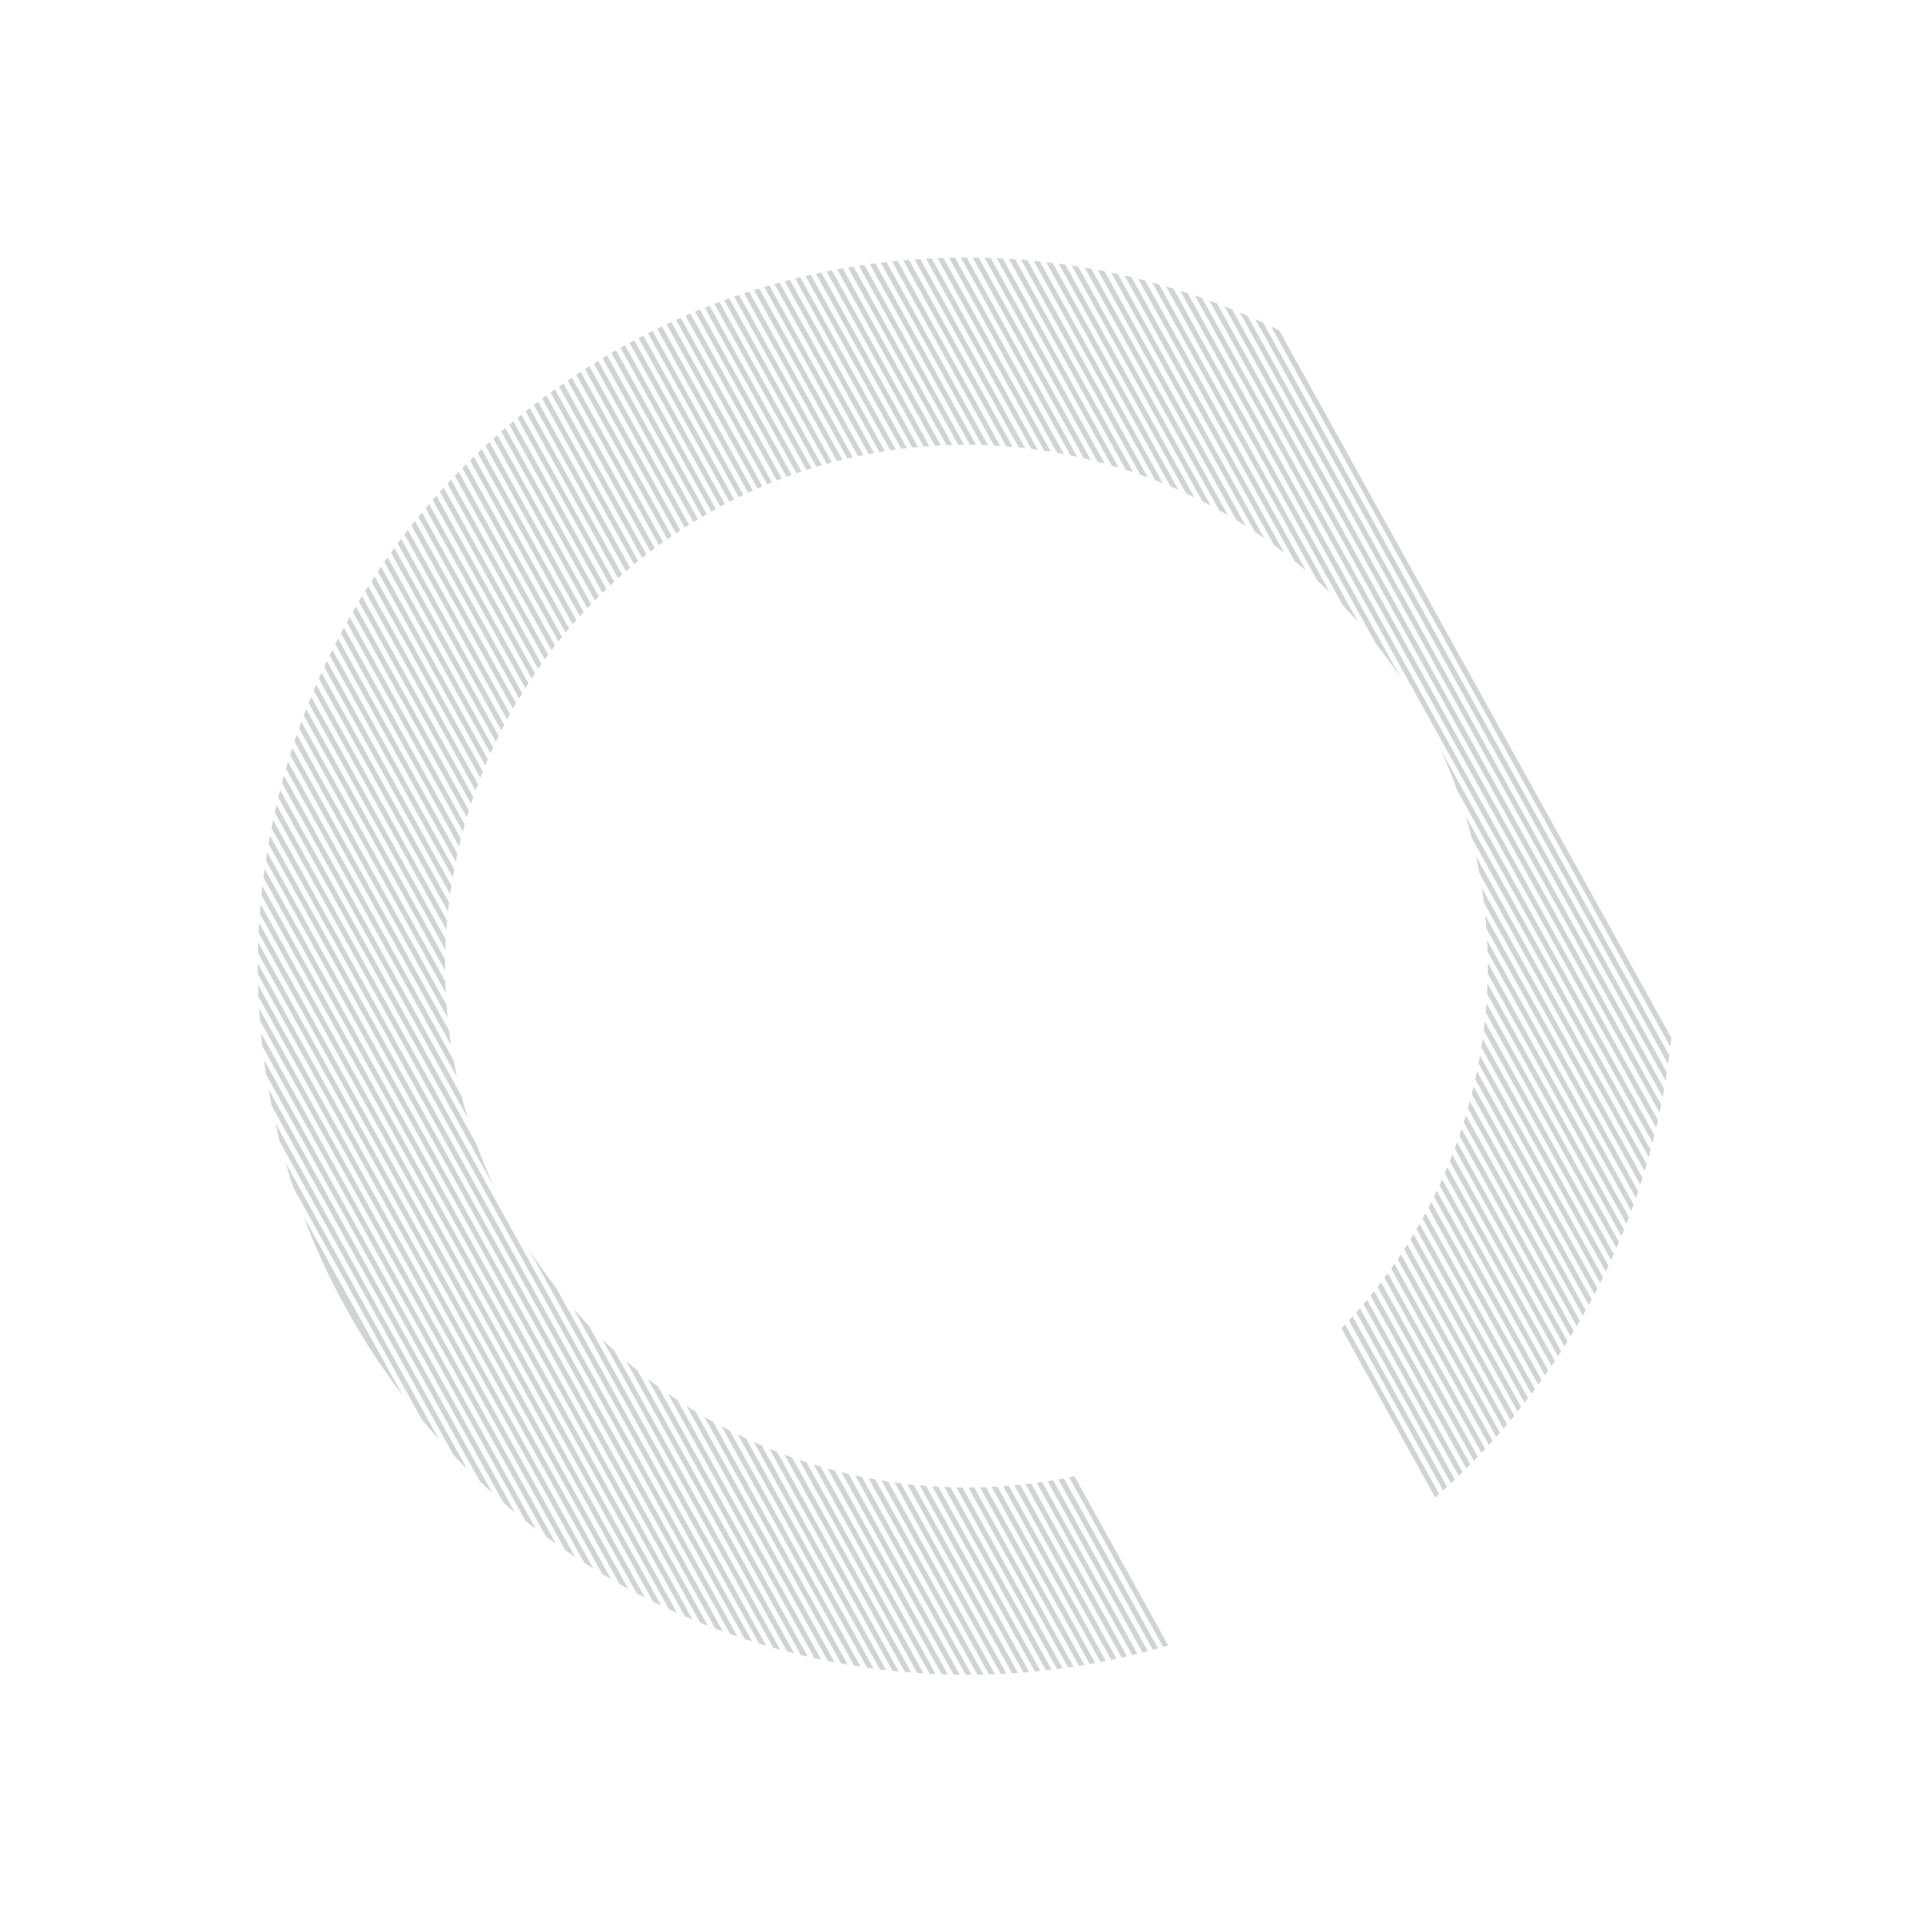 <svg xmlns="http://www.w3.org/2000/svg" xmlns:xlink="http://www.w3.org/1999/xlink" width="589.754" height="589.754" viewBox="0 0 589.754 589.754">
  <defs>
    <style>
      .cls-1 {
        fill: none;
      }

      .cls-2 {
        clip-path: url(#clip-path);
      }

      .cls-3 {
        fill: #d1d3d4;
      }
    </style>
    <clipPath id="clip-path">
      <rect id="Rectangle_32" data-name="Rectangle 32" class="cls-1" width="433.825" height="433.825"/>
    </clipPath>
  </defs>
  <g id="Group_161" data-name="Group 161" transform="translate(-1120 -4214.779)">
    <g id="Group_51" data-name="Group 51" transform="matrix(0.875, -0.485, 0.485, 0.875, 1120, 4425.102)">
      <g id="Group_15" data-name="Group 15" class="cls-2">
        <path id="Path_222" data-name="Path 222" class="cls-3" d="M447.944,518.742c.517-.317,1.035-.634,1.549-.955V444.837q-.768.8-1.549,1.581Z" transform="translate(-118.215 -117.395)"/>
        <path id="Path_223" data-name="Path 223" class="cls-3" d="M449.494,45.076q-.772-.481-1.549-.955v72.323q.78.785,1.549,1.582Z" transform="translate(-118.215 -11.644)"/>
        <path id="Path_224" data-name="Path 224" class="cls-3" d="M436.627,37.527q-.773-.43-1.549-.854v69.018q.778.666,1.549,1.343Z" transform="translate(-114.819 -9.678)"/>
        <path id="Path_225" data-name="Path 225" class="cls-3" d="M435.078,527.462q.776-.424,1.549-.854V457.1q-.77.676-1.549,1.343Z" transform="translate(-114.819 -120.632)"/>
        <path id="Path_226" data-name="Path 226" class="cls-3" d="M462.359,53.553q-.772-.541-1.549-1.075v76.581q.782.937,1.549,1.887Z" transform="translate(-121.61 -13.849)"/>
        <path id="Path_227" data-name="Path 227" class="cls-3" d="M460.81,508.75q.777-.534,1.549-1.075V430.282q-.767.951-1.549,1.887Z" transform="translate(-121.61 -113.554)"/>
        <path id="Path_228" data-name="Path 228" class="cls-3" d="M398.028,19.706q-.773-.293-1.549-.578V81.635q.777.416,1.549.841Z" transform="translate(-104.633 -5.048)"/>
        <path id="Path_229" data-name="Path 229" class="cls-3" d="M396.479,547.521c.518-.191,1.034-.383,1.549-.578v-62.77q-.773.424-1.549.84Z" transform="translate(-104.633 -127.776)"/>
        <path id="Path_230" data-name="Path 230" class="cls-3" d="M473.676,497.187q.777-.6,1.549-1.2V412.578q-.764,1.173-1.549,2.332Z" transform="translate(-125.006 -108.882)"/>
        <path id="Path_231" data-name="Path 231" class="cls-3" d="M475.226,63.041q-.772-.605-1.549-1.2v82.277q.785,1.158,1.549,2.332Z" transform="translate(-125.006 -16.32)"/>
        <path id="Path_232" data-name="Path 232" class="cls-3" d="M359.43,8.167c-.516-.117-1.032-.234-1.549-.347V66.84q.776.236,1.549.481Z" transform="translate(-94.447 -2.064)"/>
        <path id="Path_233" data-name="Path 233" class="cls-3" d="M357.881,560.207c.517-.113,1.033-.23,1.549-.347V500.706q-.773.244-1.549.481Z" transform="translate(-94.447 -132.139)"/>
        <path id="Path_234" data-name="Path 234" class="cls-3" d="M409.346,541.744c.517-.219,1.033-.443,1.549-.666V476.514q-.771.5-1.549.983Z" transform="translate(-108.029 -125.755)"/>
        <path id="Path_235" data-name="Path 235" class="cls-3" d="M410.895,24.9q-.773-.336-1.549-.666V88.477q.777.488,1.549.984Z" transform="translate(-108.029 -6.395)"/>
        <path id="Path_236" data-name="Path 236" class="cls-3" d="M422.212,535.087c.518-.25,1.033-.5,1.549-.758v-66.77q-.772.58-1.549,1.149Z" transform="translate(-111.424 -123.391)"/>
        <path id="Path_237" data-name="Path 237" class="cls-3" d="M423.76,30.82c-.516-.254-1.031-.508-1.549-.758v66.38q.778.57,1.549,1.149Z" transform="translate(-111.424 -7.934)"/>
        <path id="Path_238" data-name="Path 238" class="cls-3" d="M526.689,378.657V114.618q-.77-1-1.549-1.983v268q.78-.986,1.549-1.982" transform="translate(-138.587 -29.725)"/>
        <path id="Path_239" data-name="Path 239" class="cls-3" d="M385.163,15.207c-.515-.168-1.032-.331-1.549-.5V75.8q.776.351,1.549.712Z" transform="translate(-101.238 -3.883)"/>
        <path id="Path_240" data-name="Path 240" class="cls-3" d="M383.613,552.493c.517-.164,1.034-.328,1.549-.5V490.7q-.772.359-1.549.711Z" transform="translate(-101.238 -129.497)"/>
        <path id="Path_241" data-name="Path 241" class="cls-3" d="M488.092,73.686q-.772-.679-1.549-1.353v90.448q.789,1.521,1.549,3.061Z" transform="translate(-128.401 -19.089)"/>
        <path id="Path_242" data-name="Path 242" class="cls-3" d="M486.543,483.5q.778-.672,1.549-1.353V389.992q-.758,1.54-1.549,3.061Z" transform="translate(-128.401 -102.921)"/>
        <path id="Path_243" data-name="Path 243" class="cls-3" d="M513.824,386.086V99.172q-.77-.867-1.549-1.725V387.811q.778-.858,1.549-1.725" transform="translate(-135.192 -25.717)"/>
        <path id="Path_244" data-name="Path 244" class="cls-3" d="M372.3,11.372q-.774-.213-1.549-.421V70.889q.776.293,1.549.593Z" transform="translate(-97.842 -2.89)"/>
        <path id="Path_245" data-name="Path 245" class="cls-3" d="M370.747,556.707q.776-.207,1.549-.421v-60.11q-.772.3-1.549.592Z" transform="translate(-97.842 -130.944)"/>
        <path id="Path_246" data-name="Path 246" class="cls-3" d="M499.409,466.213q.778-.757,1.549-1.524V357.379q-.738,2.439-1.549,4.844Z" transform="translate(-131.797 -94.314)"/>
        <path id="Path_247" data-name="Path 247" class="cls-3" d="M500.958,85.651q-.771-.765-1.549-1.524V188.118q.813,2.4,1.549,4.843Z" transform="translate(-131.797 -22.202)"/>
        <path id="Path_248" data-name="Path 248" class="cls-3" d="M87.692,464.443q.771.766,1.549,1.526V361.744q-.813-2.42-1.549-4.874Z" transform="translate(-23.142 -94.18)"/>
        <path id="Path_249" data-name="Path 249" class="cls-3" d="M89.241,84.277q-.781.759-1.549,1.526V193.376q.735-2.453,1.549-4.874Z" transform="translate(-23.142 -22.241)"/>
        <path id="Path_250" data-name="Path 250" class="cls-3" d="M190.621,546.879c.515.2,1.032.386,1.549.578V484.93q-.776-.416-1.549-.841Z" transform="translate(-50.306 -127.754)"/>
        <path id="Path_251" data-name="Path 251" class="cls-3" d="M192.171,19.185c-.517.191-1.034.383-1.549.578v62.79q.772-.425,1.549-.841Z" transform="translate(-50.306 -5.063)"/>
        <path id="Path_252" data-name="Path 252" class="cls-3" d="M23.361,180.786v165.75q.76,1.83,1.549,3.644V177.142q-.792,1.813-1.549,3.644" transform="translate(-6.165 -46.749)"/>
        <path id="Path_253" data-name="Path 253" class="cls-3" d="M269.367,2.035c-.517.043-1.033.086-1.549.132V59.618c.515-.064,1.031-.128,1.549-.187Z" transform="translate(-70.679 -0.537)"/>
        <path id="Path_254" data-name="Path 254" class="cls-3" d="M256.5,3.389c-.517.066-1.033.137-1.549.207V61.441q.774-.144,1.549-.28Z" transform="translate(-67.283 -0.894)"/>
        <path id="Path_255" data-name="Path 255" class="cls-3" d="M114.974,61.959q-.776.6-1.549,1.2v83.494q.765-1.177,1.549-2.342Z" transform="translate(-29.933 -16.351)"/>
        <path id="Path_256" data-name="Path 256" class="cls-3" d="M113.424,495.834q.771.605,1.549,1.2V414.681q-.785-1.163-1.549-2.341Z" transform="translate(-29.933 -108.819)"/>
        <path id="Path_257" data-name="Path 257" class="cls-3" d="M100.558,481.965q.772.68,1.549,1.356V392.75q-.792-1.528-1.549-3.075Z" transform="translate(-26.538 -102.837)"/>
        <path id="Path_258" data-name="Path 258" class="cls-3" d="M102.107,72.465q-.778.674-1.549,1.356V166.11q.759-1.547,1.549-3.075Z" transform="translate(-26.538 -19.124)"/>
        <path id="Path_259" data-name="Path 259" class="cls-3" d="M295.1,58.13V1c-.239,0-.478,0-.718,0-.278,0-.554,0-.832.005V58.13c.277,0,.554-.005.832-.005.24,0,.478,0,.718,0" transform="translate(-77.469 -0.264)"/>
        <path id="Path_260" data-name="Path 260" class="cls-3" d="M282.233,1.239q-.775.031-1.55.068V58.517c.516-.033,1.033-.061,1.55-.089Z" transform="translate(-74.074 -0.327)"/>
        <path id="Path_261" data-name="Path 261" class="cls-3" d="M205.036,14.762c-.517.164-1.034.328-1.549.5V76.575q.773-.36,1.549-.712Z" transform="translate(-53.701 -3.896)"/>
        <path id="Path_262" data-name="Path 262" class="cls-3" d="M203.487,551.941c.515.168,1.032.332,1.549.5v-61.1q-.777-.352-1.549-.712Z" transform="translate(-53.701 -129.478)"/>
        <path id="Path_263" data-name="Path 263" class="cls-3" d="M230.768,7.855q-.776.17-1.549.347V67.368q.773-.246,1.549-.484Z" transform="translate(-60.492 -2.073)"/>
        <path id="Path_264" data-name="Path 264" class="cls-3" d="M229.219,559.821q.774.177,1.549.347V501.14q-.776-.237-1.549-.484Z" transform="translate(-60.492 -132.126)"/>
        <path id="Path_265" data-name="Path 265" class="cls-3" d="M140.706,44.216q-.776.476-1.549.957v73q.768-.8,1.549-1.584Z" transform="translate(-36.724 -11.669)"/>
        <path id="Path_266" data-name="Path 266" class="cls-3" d="M139.157,517.673q.772.482,1.549.957V446.261q-.78-.787-1.549-1.584Z" transform="translate(-36.724 -117.353)"/>
        <path id="Path_267" data-name="Path 267" class="cls-3" d="M216.354,556.239c.515.142,1.031.284,1.548.423V496.711q-.776-.293-1.548-.594Z" transform="translate(-57.097 -130.928)"/>
        <path id="Path_268" data-name="Path 268" class="cls-3" d="M217.9,10.992c-.517.138-1.033.28-1.549.423V71.537q.773-.3,1.549-.594Z" transform="translate(-57.097 -2.901)"/>
        <path id="Path_269" data-name="Path 269" class="cls-3" d="M177.755,541q.773.336,1.549.666V477.4q-.778-.489-1.549-.986Z" transform="translate(-46.911 -125.728)"/>
        <path id="Path_270" data-name="Path 270" class="cls-3" d="M179.3,24.3q-.776.33-1.549.666V89.552q.772-.5,1.549-.986Z" transform="translate(-46.91 -6.412)"/>
        <path id="Path_271" data-name="Path 271" class="cls-3" d="M127.839,52.583q-.777.534-1.549,1.077v77.453q.767-.952,1.549-1.891Z" transform="translate(-33.329 -13.877)"/>
        <path id="Path_272" data-name="Path 272" class="cls-3" d="M126.29,507.545q.773.541,1.549,1.077V431.983q-.782-.941-1.549-1.891Z" transform="translate(-33.329 -113.504)"/>
        <path id="Path_273" data-name="Path 273" class="cls-3" d="M10.495,218.326V327.768q.738,2.826,1.549,5.621V212.7q-.81,2.795-1.549,5.621" transform="translate(-2.77 -56.134)"/>
        <path id="Path_274" data-name="Path 274" class="cls-3" d="M243.635,5.329q-.775.135-1.549.272V64.015q.773-.193,1.549-.379Z" transform="translate(-63.888 -1.406)"/>
        <path id="Path_275" data-name="Path 275" class="cls-3" d="M74.826,99.347V386q.77.869,1.549,1.728V97.62q-.778.859-1.549,1.727" transform="translate(-19.747 -25.762)"/>
        <path id="Path_276" data-name="Path 276" class="cls-3" d="M61.96,114.816V378.562q.768,1,1.549,1.986V112.83q-.781.988-1.549,1.986" transform="translate(-16.352 -29.776)"/>
        <path id="Path_277" data-name="Path 277" class="cls-3" d="M320.832,2.153c-.515-.046-1.033-.088-1.549-.131V59.415c.517.059,1.033.121,1.549.185Z" transform="translate(-84.26 -0.534)"/>
        <path id="Path_278" data-name="Path 278" class="cls-3" d="M164.889,534.243q.773.382,1.549.758V468.593q-.778-.571-1.549-1.151Z" transform="translate(-43.515 -123.36)"/>
        <path id="Path_279" data-name="Path 279" class="cls-3" d="M166.437,30.138q-.776.375-1.549.758V97.7q.772-.58,1.549-1.151Z" transform="translate(-43.515 -7.954)"/>
        <path id="Path_280" data-name="Path 280" class="cls-3" d="M153.572,36.758q-.776.424-1.549.854v69.543q.77-.678,1.549-1.345Z" transform="translate(-40.12 -9.701)"/>
        <path id="Path_281" data-name="Path 281" class="cls-3" d="M152.023,526.509q.773.431,1.549.854V458.311q-.778-.668-1.549-1.345Z" transform="translate(-40.12 -120.596)"/>
        <path id="Path_282" data-name="Path 282" class="cls-3" d="M333.7,3.575c-.516-.069-1.032-.141-1.549-.207V61.135q.776.136,1.549.279Z" transform="translate(-87.656 -0.889)"/>
        <path id="Path_283" data-name="Path 283" class="cls-3" d="M49.093,132.744V369.917q.767,1.168,1.549,2.325V130.419q-.782,1.157-1.549,2.325" transform="translate(-12.956 -34.418)"/>
        <path id="Path_284" data-name="Path 284" class="cls-3" d="M346.564,5.574c-.515-.093-1.032-.182-1.549-.271V63.6q.775.184,1.549.378Z" transform="translate(-91.051 -1.399)"/>
        <path id="Path_285" data-name="Path 285" class="cls-3" d="M307.965,1.3c-.516-.024-1.032-.049-1.549-.068V58.419c.517.028,1.034.056,1.549.088Z" transform="translate(-80.865 -0.325)"/>
        <path id="Path_286" data-name="Path 286" class="cls-3" d="M36.227,154.093V359.578q.765,1.413,1.549,2.813V151.28q-.785,1.4-1.549,2.813" transform="translate(-9.561 -39.924)"/>
        <path id="Path_287" data-name="Path 287" class="cls-3" d="M535.272,373.027V126.235q-.79-1.134-1.593-2.256v251.3q.8-1.123,1.593-2.256" transform="translate(-140.841 -32.719)"/>
        <path id="Path_288" data-name="Path 288" class="cls-3" d="M531,375.886V120.308q-.79-1.077-1.593-2.142V378.028q.8-1.065,1.593-2.142" transform="translate(-139.714 -31.185)"/>
        <path id="Path_289" data-name="Path 289" class="cls-3" d="M522.406,381.22V109.235q-.792-.976-1.593-1.943V383.163q.8-.966,1.593-1.943" transform="translate(-137.445 -28.315)"/>
        <path id="Path_290" data-name="Path 290" class="cls-3" d="M518.137,383.682V104.116q-.792-.933-1.593-1.858V385.54q.8-.923,1.593-1.857" transform="translate(-136.319 -26.986)"/>
        <path id="Path_291" data-name="Path 291" class="cls-3" d="M509.54,94.48q-.793-.855-1.593-1.7V215.7q1.068,6.581,1.593,13.333Z" transform="translate(-134.05 -24.485)"/>
        <path id="Path_292" data-name="Path 292" class="cls-3" d="M507.946,447.729q.8-.846,1.593-1.7V311.473q-.519,6.748-1.593,13.333Z" transform="translate(-134.05 -82.199)"/>
        <path id="Path_293" data-name="Path 293" class="cls-3" d="M503.677,458.692q.8-.812,1.593-1.63V340.7q-.725,3.345-1.593,6.637Z" transform="translate(-132.923 -89.913)"/>
        <path id="Path_294" data-name="Path 294" class="cls-3" d="M505.271,90q-.793-.819-1.593-1.63V199.718q.865,3.291,1.593,6.637Z" transform="translate(-132.923 -23.321)"/>
        <path id="Path_295" data-name="Path 295" class="cls-3" d="M496.673,81.5q-.793-.755-1.593-1.5v98.445q.824,2.039,1.593,4.106Z" transform="translate(-130.654 -21.113)"/>
        <path id="Path_296" data-name="Path 296" class="cls-3" d="M495.08,472.592q.8-.748,1.593-1.5V370.042q-.768,2.067-1.593,4.106Z" transform="translate(-130.654 -97.656)"/>
        <path id="Path_297" data-name="Path 297" class="cls-3" d="M492.4,77.54q-.793-.727-1.593-1.444v94.072q.817,1.763,1.593,3.55Z" transform="translate(-129.528 -20.082)"/>
        <path id="Path_298" data-name="Path 298" class="cls-3" d="M490.811,478.264q.8-.719,1.593-1.444V380.642q-.775,1.786-1.593,3.55Z" transform="translate(-129.528 -100.453)"/>
        <path id="Path_299" data-name="Path 299" class="cls-3" d="M483.807,70c-.528-.448-1.06-.89-1.593-1.333v87.309q.812,1.414,1.593,2.846Z" transform="translate(-127.259 -18.122)"/>
        <path id="Path_300" data-name="Path 300" class="cls-3" d="M482.214,488.368q.8-.663,1.593-1.334V398.213q-.783,1.432-1.593,2.846Z" transform="translate(-127.259 -105.091)"/>
        <path id="Path_301" data-name="Path 301" class="cls-3" d="M479.538,66.477q-.794-.647-1.593-1.287v84.632q.809,1.293,1.593,2.6Z" transform="translate(-126.132 -17.204)"/>
        <path id="Path_302" data-name="Path 302" class="cls-3" d="M477.945,492.894q.8-.639,1.593-1.287V405.66q-.785,1.31-1.593,2.6Z" transform="translate(-126.132 -107.056)"/>
        <path id="Path_303" data-name="Path 303" class="cls-3" d="M470.941,59.764q-.794-.6-1.593-1.192v80.15q.806,1.106,1.593,2.228Z" transform="translate(-123.863 -15.457)"/>
        <path id="Path_304" data-name="Path 304" class="cls-3" d="M469.348,501.254q.8-.593,1.593-1.192V418.876q-.788,1.121-1.593,2.228Z" transform="translate(-123.863 -110.544)"/>
        <path id="Path_305" data-name="Path 305" class="cls-3" d="M466.672,56.612q-.794-.577-1.593-1.148v78.278q.8,1.031,1.593,2.076Z" transform="translate(-122.737 -14.637)"/>
        <path id="Path_306" data-name="Path 306" class="cls-3" d="M465.079,505.087q.8-.571,1.593-1.148V424.733q-.788,1.044-1.593,2.076Z" transform="translate(-122.737 -112.089)"/>
        <path id="Path_307" data-name="Path 307" class="cls-3" d="M458.075,50.619q-.794-.536-1.593-1.062v75.018q.8.908,1.593,1.829Z" transform="translate(-120.468 -13.078)"/>
        <path id="Path_308" data-name="Path 308" class="cls-3" d="M456.482,512.252q.8-.528,1.593-1.062V435.4q-.791.92-1.593,1.829Z" transform="translate(-120.468 -114.906)"/>
        <path id="Path_309" data-name="Path 309" class="cls-3" d="M453.806,47.812q-.795-.516-1.593-1.025V120.4q.8.854,1.593,1.72Z" transform="translate(-119.341 -12.347)"/>
        <path id="Path_310" data-name="Path 310" class="cls-3" d="M452.213,515.564q.8-.509,1.593-1.025V440.23q-.789.867-1.593,1.719Z" transform="translate(-119.341 -116.179)"/>
        <path id="Path_311" data-name="Path 311" class="cls-3" d="M443.616,521.8c.533-.314,1.062-.632,1.592-.951V449.136q-.789.774-1.592,1.537Z" transform="translate(-117.073 -118.529)"/>
        <path id="Path_312" data-name="Path 312" class="cls-3" d="M445.209,42.466q-.795-.478-1.593-.951v71.121q.8.764,1.593,1.538Z" transform="translate(-117.073 -10.956)"/>
        <path id="Path_313" data-name="Path 313" class="cls-3" d="M439.347,524.681q.8-.453,1.593-.911V453.2q-.792.734-1.593,1.456Z" transform="translate(-115.946 -119.601)"/>
        <path id="Path_314" data-name="Path 314" class="cls-3" d="M440.94,39.961q-.794-.459-1.593-.911v70.028q.8.722,1.593,1.455Z" transform="translate(-115.946 -10.306)"/>
        <path id="Path_315" data-name="Path 315" class="cls-3" d="M432.343,35.205q-.795-.425-1.593-.844v68.064q.8.649,1.593,1.31Z" transform="translate(-113.677 -9.068)"/>
        <path id="Path_316" data-name="Path 316" class="cls-3" d="M430.749,530.127q.8-.418,1.593-.844v-68.53q-.792.66-1.593,1.311Z" transform="translate(-113.677 -121.595)"/>
        <path id="Path_317" data-name="Path 317" class="cls-3" d="M428.074,32.978q-.794-.407-1.593-.807V99.36q.8.617,1.593,1.244Z" transform="translate(-112.551 -8.49)"/>
        <path id="Path_318" data-name="Path 318" class="cls-3" d="M426.48,532.654c.532-.268,1.064-.535,1.593-.807V464.221q-.792.626-1.593,1.244Z" transform="translate(-112.55 -122.51)"/>
        <path id="Path_319" data-name="Path 319" class="cls-3" d="M419.476,28.766q-.795-.375-1.593-.746V93.629q.8.556,1.593,1.123Z" transform="translate(-110.282 -7.395)"/>
        <path id="Path_320" data-name="Path 320" class="cls-3" d="M417.883,537.416q.8-.37,1.593-.746V470.685q-.793.566-1.593,1.123Z" transform="translate(-110.282 -124.216)"/>
        <path id="Path_321" data-name="Path 321" class="cls-3" d="M413.614,539.623c.531-.236,1.064-.471,1.593-.711V473.654q-.793.538-1.593,1.067Z" transform="translate(-109.155 -125)"/>
        <path id="Path_322" data-name="Path 322" class="cls-3" d="M415.208,26.8c-.529-.24-1.061-.476-1.593-.711v64.9q.8.529,1.593,1.066Z" transform="translate(-109.155 -6.884)"/>
        <path id="Path_323" data-name="Path 323" class="cls-3" d="M405.017,543.771q.8-.323,1.593-.655V479.19q-.793.485-1.593.961Z" transform="translate(-106.886 -126.461)"/>
        <path id="Path_324" data-name="Path 324" class="cls-3" d="M406.61,23.09q-.795-.33-1.593-.655V86.056q.8.476,1.593.961Z" transform="translate(-106.886 -5.921)"/>
        <path id="Path_325" data-name="Path 325" class="cls-3" d="M400.748,545.686c.532-.206,1.064-.412,1.593-.623V481.73q-.793.461-1.593.911Z" transform="translate(-105.76 -127.131)"/>
        <path id="Path_326" data-name="Path 326" class="cls-3" d="M402.342,21.368c-.53-.211-1.061-.417-1.593-.623V83.789q.8.452,1.593.911Z" transform="translate(-105.76 -5.475)"/>
        <path id="Path_327" data-name="Path 327" class="cls-3" d="M392.151,549.275c.532-.187,1.063-.38,1.593-.571V486.457q-.794.414-1.593.819Z" transform="translate(-103.491 -128.379)"/>
        <path id="Path_328" data-name="Path 328" class="cls-3" d="M393.744,18.133c-.531-.191-1.061-.384-1.593-.571v62q.8.4,1.593.818Z" transform="translate(-103.491 -4.635)"/>
        <path id="Path_329" data-name="Path 329" class="cls-3" d="M389.475,16.642q-.795-.273-1.593-.54V77.628q.8.383,1.593.774Z" transform="translate(-102.364 -4.249)"/>
        <path id="Path_330" data-name="Path 330" class="cls-3" d="M387.882,550.921q.8-.267,1.593-.54V488.62q-.794.391-1.593.774Z" transform="translate(-102.364 -128.949)"/>
        <path id="Path_331" data-name="Path 331" class="cls-3" d="M379.285,553.987q.8-.24,1.593-.484V492.625q-.794.348-1.593.688Z" transform="translate(-100.095 -130.006)"/>
        <path id="Path_332" data-name="Path 332" class="cls-3" d="M380.878,13.858q-.795-.245-1.593-.485V74.047q.8.34,1.593.688Z" transform="translate(-100.095 -3.529)"/>
        <path id="Path_333" data-name="Path 333" class="cls-3" d="M375.016,555.386c.532-.151,1.062-.308,1.593-.462V494.441q-.794.329-1.593.648Z" transform="translate(-98.969 -130.486)"/>
        <path id="Path_334" data-name="Path 334" class="cls-3" d="M376.609,12.586c-.531-.155-1.061-.311-1.593-.462v60.3q.8.32,1.593.648Z" transform="translate(-98.969 -3.2)"/>
        <path id="Path_335" data-name="Path 335" class="cls-3" d="M368.012,10.235c-.53-.138-1.061-.271-1.593-.4v59.6q.8.282,1.593.572Z" transform="translate(-96.7 -2.594)"/>
        <path id="Path_336" data-name="Path 336" class="cls-3" d="M366.419,557.956q.8-.2,1.593-.4V497.783q-.795.289-1.593.571Z" transform="translate(-96.7 -131.368)"/>
        <path id="Path_337" data-name="Path 337" class="cls-3" d="M363.743,9.17c-.53-.129-1.061-.253-1.593-.378v59.3q.8.263,1.593.531Z" transform="translate(-95.573 -2.32)"/>
        <path id="Path_338" data-name="Path 338" class="cls-3" d="M362.15,559.117c.531-.125,1.063-.25,1.593-.378V499.287q-.794.271-1.593.531Z" transform="translate(-95.573 -131.764)"/>
        <path id="Path_339" data-name="Path 339" class="cls-3" d="M355.146,7.237c-.531-.112-1.061-.225-1.593-.333V65.659q.8.226,1.593.461Z" transform="translate(-93.304 -1.822)"/>
        <path id="Path_340" data-name="Path 340" class="cls-3" d="M350.877,6.377q-.8-.156-1.593-.306V64.588q.8.208,1.593.423Z" transform="translate(-92.178 -1.602)"/>
        <path id="Path_341" data-name="Path 341" class="cls-3" d="M342.279,4.842c-.53-.088-1.061-.17-1.593-.254v58.1q.8.173,1.593.356Z" transform="translate(-89.909 -1.211)"/>
        <path id="Path_342" data-name="Path 342" class="cls-3" d="M338.011,4.18c-.531-.079-1.061-.158-1.593-.233V61.871q.8.156,1.593.318Z" transform="translate(-88.782 -1.042)"/>
        <path id="Path_343" data-name="Path 343" class="cls-3" d="M329.413,3.039c-.531-.063-1.061-.127-1.593-.187V60.473q.8.124,1.593.254Z" transform="translate(-86.513 -0.753)"/>
        <path id="Path_344" data-name="Path 344" class="cls-3" d="M325.145,2.567q-.8-.084-1.593-.161v57.5q.8.106,1.593.22Z" transform="translate(-85.387 -0.635)"/>
        <path id="Path_345" data-name="Path 345" class="cls-3" d="M316.547,1.805c-.53-.04-1.062-.075-1.593-.111V59q.8.074,1.593.155Z" transform="translate(-83.118 -0.447)"/>
        <path id="Path_346" data-name="Path 346" class="cls-3" d="M312.278,1.524q-.8-.047-1.593-.091V58.671q.8.059,1.593.126Z" transform="translate(-81.991 -0.378)"/>
        <path id="Path_347" data-name="Path 347" class="cls-3" d="M303.681,1.142c-.531-.017-1.061-.035-1.593-.049V58.244q.8.028,1.593.062Z" transform="translate(-79.723 -0.288)"/>
        <path id="Path_348" data-name="Path 348" class="cls-3" d="M299.412,1.044q-.8-.014-1.593-.024V58.148q.8.011,1.593.03Z" transform="translate(-78.596 -0.269)"/>
        <path id="Path_349" data-name="Path 349" class="cls-3" d="M290.815,1.021c-.531.006-1.062.016-1.593.026V58.181c.53-.013,1.061-.022,1.593-.03Z" transform="translate(-76.327 -0.269)"/>
        <path id="Path_350" data-name="Path 350" class="cls-3" d="M286.546,1.1c-.532.013-1.062.033-1.593.05V58.312c.53-.023,1.061-.045,1.593-.063Z" transform="translate(-75.201 -0.289)"/>
        <path id="Path_351" data-name="Path 351" class="cls-3" d="M277.949,1.442q-.8.043-1.593.091V58.809q.8-.067,1.593-.127Z" transform="translate(-72.932 -0.381)"/>
        <path id="Path_352" data-name="Path 352" class="cls-3" d="M273.68,1.7c-.531.037-1.063.071-1.593.111V59.172q.795-.083,1.593-.156Z" transform="translate(-71.805 -0.45)"/>
        <path id="Path_353" data-name="Path 353" class="cls-3" d="M265.083,2.421q-.8.078-1.593.163V60.148q.795-.115,1.593-.222Z" transform="translate(-69.536 -0.639)"/>
        <path id="Path_354" data-name="Path 354" class="cls-3" d="M260.814,2.869c-.532.06-1.062.124-1.593.188V60.75q.795-.131,1.593-.254Z" transform="translate(-68.41 -0.757)"/>
        <path id="Path_355" data-name="Path 355" class="cls-3" d="M252.217,3.969q-.8.114-1.593.233V62.219q.795-.165,1.593-.321Z" transform="translate(-66.141 -1.047)"/>
        <path id="Path_356" data-name="Path 356" class="cls-3" d="M247.948,4.613c-.531.084-1.063.166-1.593.254V63.074q.795-.182,1.593-.357Z" transform="translate(-65.014 -1.217)"/>
        <path id="Path_357" data-name="Path 357" class="cls-3" d="M239.35,6.1q-.8.15-1.593.308V65.049q.794-.216,1.593-.424Z" transform="translate(-62.745 -1.61)"/>
        <path id="Path_358" data-name="Path 358" class="cls-3" d="M235.082,6.935c-.532.109-1.062.222-1.593.335V66.161q.795-.234,1.593-.462Z" transform="translate(-61.619 -1.83)"/>
        <path id="Path_359" data-name="Path 359" class="cls-3" d="M224.891,558.7c.53.13,1.062.253,1.593.378v-59.31q-.8-.263-1.593-.533Z" transform="translate(-59.35 -131.75)"/>
        <path id="Path_360" data-name="Path 360" class="cls-3" d="M226.484,8.829c-.531.125-1.064.249-1.593.378V68.672q.794-.272,1.593-.533Z" transform="translate(-59.35 -2.33)"/>
        <path id="Path_361" data-name="Path 361" class="cls-3" d="M220.622,557.507q.795.206,1.593.405V498.3q-.8-.282-1.593-.573Z" transform="translate(-58.223 -131.353)"/>
        <path id="Path_362" data-name="Path 362" class="cls-3" d="M222.215,9.87c-.531.134-1.063.268-1.593.406v59.78q.795-.29,1.593-.573Z" transform="translate(-58.223 -2.605)"/>
        <path id="Path_363" data-name="Path 363" class="cls-3" d="M212.025,554.874c.531.155,1.061.312,1.593.463v-60.31q-.8-.32-1.593-.65Z" transform="translate(-55.955 -130.469)"/>
        <path id="Path_364" data-name="Path 364" class="cls-3" d="M213.618,12.168c-.532.152-1.062.308-1.593.463v60.5q.794-.329,1.593-.65Z" transform="translate(-55.955 -3.211)"/>
        <path id="Path_365" data-name="Path 365" class="cls-3" d="M207.756,553.449q.795.246,1.593.484V493.246q-.8-.34-1.593-.69Z" transform="translate(-54.828 -129.988)"/>
        <path id="Path_366" data-name="Path 366" class="cls-3" d="M209.349,13.421q-.8.24-1.593.485V74.8q.794-.349,1.593-.69Z" transform="translate(-54.828 -3.542)"/>
        <path id="Path_367" data-name="Path 367" class="cls-3" d="M200.752,16.154q-.8.267-1.593.542V78.473q.794-.393,1.593-.777Z" transform="translate(-52.559 -4.263)"/>
        <path id="Path_368" data-name="Path 368" class="cls-3" d="M199.159,550.321q.795.274,1.593.542V489.32q-.8-.384-1.593-.777Z" transform="translate(-52.559 -128.929)"/>
        <path id="Path_369" data-name="Path 369" class="cls-3" d="M196.483,17.617c-.533.188-1.063.381-1.593.572V80.455q.794-.415,1.593-.82Z" transform="translate(-51.433 -4.649)"/>
        <path id="Path_370" data-name="Path 370" class="cls-3" d="M194.89,548.642c.531.191,1.061.384,1.593.572V487.2q-.8-.405-1.593-.82Z" transform="translate(-51.433 -128.358)"/>
        <path id="Path_371" data-name="Path 371" class="cls-3" d="M187.886,20.8q-.8.309-1.593.624V84.783q.794-.46,1.593-.913Z" transform="translate(-49.164 -5.491)"/>
        <path id="Path_372" data-name="Path 372" class="cls-3" d="M186.293,544.993q.795.316,1.593.624V482.553q-.8-.452-1.593-.913Z" transform="translate(-49.164 -127.107)"/>
        <path id="Path_373" data-name="Path 373" class="cls-3" d="M183.617,22.5q-.8.325-1.593.657V87.1q.793-.486,1.593-.962Z" transform="translate(-48.037 -5.937)"/>
        <path id="Path_374" data-name="Path 374" class="cls-3" d="M182.024,543.043q.795.33,1.593.657V480.057q-.8-.477-1.593-.963Z" transform="translate(-48.037 -126.435)"/>
        <path id="Path_375" data-name="Path 375" class="cls-3" d="M173.426,538.831c.529.241,1.061.476,1.593.713V474.616q-.8-.53-1.593-1.068Z" transform="translate(-45.768 -124.972)"/>
        <path id="Path_376" data-name="Path 376" class="cls-3" d="M175.02,26.155q-.8.354-1.593.713V92.151q.793-.539,1.593-1.068Z" transform="translate(-45.768 -6.902)"/>
        <path id="Path_377" data-name="Path 377" class="cls-3" d="M170.751,28.091q-.8.37-1.593.748V94.852q.793-.566,1.593-1.124Z" transform="translate(-44.642 -7.413)"/>
        <path id="Path_378" data-name="Path 378" class="cls-3" d="M169.158,536.587q.794.376,1.592.748V471.7q-.8-.558-1.592-1.125Z" transform="translate(-44.642 -124.187)"/>
        <path id="Path_379" data-name="Path 379" class="cls-3" d="M160.56,531.755c.529.272,1.061.54,1.593.808V465.344q-.8-.618-1.593-1.247Z" transform="translate(-42.373 -122.478)"/>
        <path id="Path_380" data-name="Path 380" class="cls-3" d="M162.154,32.249q-.8.4-1.593.809v67.658q.792-.628,1.593-1.247Z" transform="translate(-42.373 -8.511)"/>
        <path id="Path_381" data-name="Path 381" class="cls-3" d="M156.291,529.188q.795.425,1.593.846v-68.1q-.8-.652-1.593-1.312Z" transform="translate(-41.246 -121.561)"/>
        <path id="Path_382" data-name="Path 382" class="cls-3" d="M157.885,34.442c-.533.279-1.063.562-1.593.846v68.564q.792-.661,1.593-1.312Z" transform="translate(-41.246 -9.089)"/>
        <path id="Path_383" data-name="Path 383" class="cls-3" d="M149.287,39.138q-.8.454-1.593.913v70.61q.791-.734,1.593-1.457Z" transform="translate(-38.977 -10.329)"/>
        <path id="Path_384" data-name="Path 384" class="cls-3" d="M147.694,523.667q.794.46,1.593.913V454.514q-.8-.723-1.593-1.457Z" transform="translate(-38.977 -119.564)"/>
        <path id="Path_385" data-name="Path 385" class="cls-3" d="M143.425,520.735q.795.479,1.593.953V450.525q-.8-.765-1.593-1.542Z" transform="translate(-37.851 -118.489)"/>
        <path id="Path_386" data-name="Path 386" class="cls-3" d="M145.018,41.6q-.8.474-1.593.954v71.752q.792-.776,1.593-1.542Z" transform="translate(-37.851 -10.98)"/>
        <path id="Path_387" data-name="Path 387" class="cls-3" d="M134.828,514.42q.795.517,1.593,1.027V441.784q-.8-.857-1.593-1.722Z" transform="translate(-35.582 -116.135)"/>
        <path id="Path_388" data-name="Path 388" class="cls-3" d="M136.421,46.885q-.8.51-1.593,1.028v74.358q.789-.868,1.593-1.722Z" transform="translate(-35.582 -12.373)"/>
        <path id="Path_389" data-name="Path 389" class="cls-3" d="M132.152,49.66q-.8.529-1.593,1.062v75.842q.789-.922,1.593-1.832Z" transform="translate(-34.455 -13.106)"/>
        <path id="Path_390" data-name="Path 390" class="cls-3" d="M130.559,511.065q.794.536,1.593,1.062V437.056q-.8-.91-1.593-1.833Z" transform="translate(-34.455 -114.858)"/>
        <path id="Path_391" data-name="Path 391" class="cls-3" d="M123.555,55.576q-.8.571-1.593,1.148V136q.787-1.047,1.593-2.079Z" transform="translate(-32.186 -14.667)"/>
        <path id="Path_392" data-name="Path 392" class="cls-3" d="M121.962,503.8q.794.577,1.593,1.147V426.607q-.8-1.034-1.593-2.079Z" transform="translate(-32.186 -112.035)"/>
        <path id="Path_393" data-name="Path 393" class="cls-3" d="M119.286,58.686q-.8.593-1.593,1.194v81.262q.787-1.123,1.593-2.233Z" transform="translate(-31.06 -15.488)"/>
        <path id="Path_394" data-name="Path 394" class="cls-3" d="M117.693,499.918q.794.6,1.593,1.194V420.888q-.806-1.108-1.593-2.232Z" transform="translate(-31.06 -110.486)"/>
        <path id="Path_395" data-name="Path 395" class="cls-3" d="M110.689,65.313q-.8.64-1.593,1.29v86.044q.785-1.313,1.593-2.612Z" transform="translate(-28.791 -17.236)"/>
        <path id="Path_396" data-name="Path 396" class="cls-3" d="M109.1,491.446q.794.648,1.593,1.289V408.013q-.809-1.3-1.593-2.612Z" transform="translate(-28.791 -106.987)"/>
        <path id="Path_397" data-name="Path 397" class="cls-3" d="M104.827,486.863q.793.672,1.593,1.336V400.784q-.81-1.417-1.593-2.852Z" transform="translate(-27.664 -105.016)"/>
        <path id="Path_398" data-name="Path 398" class="cls-3" d="M106.42,68.8q-.8.665-1.593,1.336v88.931q.782-1.435,1.593-2.852Z" transform="translate(-27.664 -18.156)"/>
        <path id="Path_399" data-name="Path 399" class="cls-3" d="M96.229,476.62q.793.728,1.593,1.447V383.849q-.817-1.771-1.593-3.567Z" transform="translate(-25.395 -100.358)"/>
        <path id="Path_400" data-name="Path 400" class="cls-3" d="M97.823,76.235q-.8.72-1.593,1.446V174.02q.775-1.8,1.593-3.567Z" transform="translate(-25.396 -20.119)"/>
        <path id="Path_401" data-name="Path 401" class="cls-3" d="M93.554,80.147q-.8.747-1.593,1.5V182.9q.767-2.078,1.593-4.127Z" transform="translate(-24.269 -21.151)"/>
        <path id="Path_402" data-name="Path 402" class="cls-3" d="M91.961,470.873q.792.756,1.593,1.5V373.754q-.824-2.049-1.593-4.127Z" transform="translate(-24.269 -97.547)"/>
        <path id="Path_403" data-name="Path 403" class="cls-3" d="M83.364,456.749q.792.82,1.592,1.633V346.714q-.867-3.344-1.592-6.746Z" transform="translate(-22 -89.72)"/>
        <path id="Path_404" data-name="Path 404" class="cls-3" d="M84.957,88.524q-.8.813-1.593,1.633v116.78q.725-3.4,1.593-6.746Z" transform="translate(-22 -23.362)"/>
        <path id="Path_405" data-name="Path 405" class="cls-3" d="M79.095,445.328q.792.856,1.593,1.7V323.511q-1.106-7.018-1.593-14.229Z" transform="translate(-20.874 -81.621)"/>
        <path id="Path_406" data-name="Path 406" class="cls-3" d="M80.688,92.945q-.8.847-1.593,1.7V230.693q.48-7.208,1.593-14.23Z" transform="translate(-20.874 -24.529)"/>
        <path id="Path_407" data-name="Path 407" class="cls-3" d="M70.5,104.3V383.6q.792.935,1.593,1.861V102.435q-.8.925-1.593,1.86" transform="translate(-18.605 -27.033)"/>
        <path id="Path_408" data-name="Path 408" class="cls-3" d="M66.229,109.424V381.129q.789.978,1.592,1.947v-275.6q-.8.968-1.592,1.947" transform="translate(-17.478 -28.364)"/>
        <path id="Path_409" data-name="Path 409" class="cls-3" d="M57.631,120.517V375.786q.789,1.078,1.593,2.146V118.371q-.8,1.068-1.593,2.146" transform="translate(-15.209 -31.239)"/>
        <path id="Path_410" data-name="Path 410" class="cls-3" d="M53.362,126.455V372.922q.789,1.135,1.593,2.26V124.195q-.8,1.125-1.593,2.26" transform="translate(-14.083 -32.776)"/>
        <path id="Path_411" data-name="Path 411" class="cls-3" d="M44.765,139.46V366.634q.788,1.274,1.593,2.537V136.923q-.8,1.262-1.593,2.537" transform="translate(-11.814 -36.135)"/>
        <path id="Path_412" data-name="Path 412" class="cls-3" d="M40.5,146.524V363.213q.787,1.356,1.593,2.7V143.825q-.806,1.344-1.593,2.7" transform="translate(-10.687 -37.956)"/>
        <path id="Path_413" data-name="Path 413" class="cls-3" d="M31.9,162.3V355.542q.784,1.567,1.593,3.117V159.184q-.808,1.551-1.593,3.117" transform="translate(-8.418 -42.009)"/>
        <path id="Path_414" data-name="Path 414" class="cls-3" d="M27.63,171.106v180.13q.784,1.707,1.593,3.4V167.707q-.812,1.69-1.593,3.4" transform="translate(-7.292 -44.259)"/>
        <path id="Path_415" data-name="Path 415" class="cls-3" d="M19.033,191.632V341.127q.775,2.1,1.593,4.188V187.443q-.817,2.085-1.593,4.189" transform="translate(-5.023 -49.467)"/>
        <path id="Path_416" data-name="Path 416" class="cls-3" d="M14.764,203.86V335.024q.77,2.419,1.593,4.813V199.047q-.824,2.394-1.593,4.813" transform="translate(-3.896 -52.53)"/>
        <path id="Path_417" data-name="Path 417" class="cls-3" d="M6.167,236.828v81.143q.728,3.838,1.592,7.627V229.2q-.862,3.789-1.592,7.627" transform="translate(-1.628 -60.487)"/>
        <path id="Path_418" data-name="Path 418" class="cls-3" d="M1.661,266.455q-.655,8.415-.661,17t.661,17q.562,7.22,1.593,14.3v-62.6q-1.027,7.078-1.593,14.3" transform="translate(-0.264 -66.545)"/>
      </g>
    </g>
  </g>
</svg>
